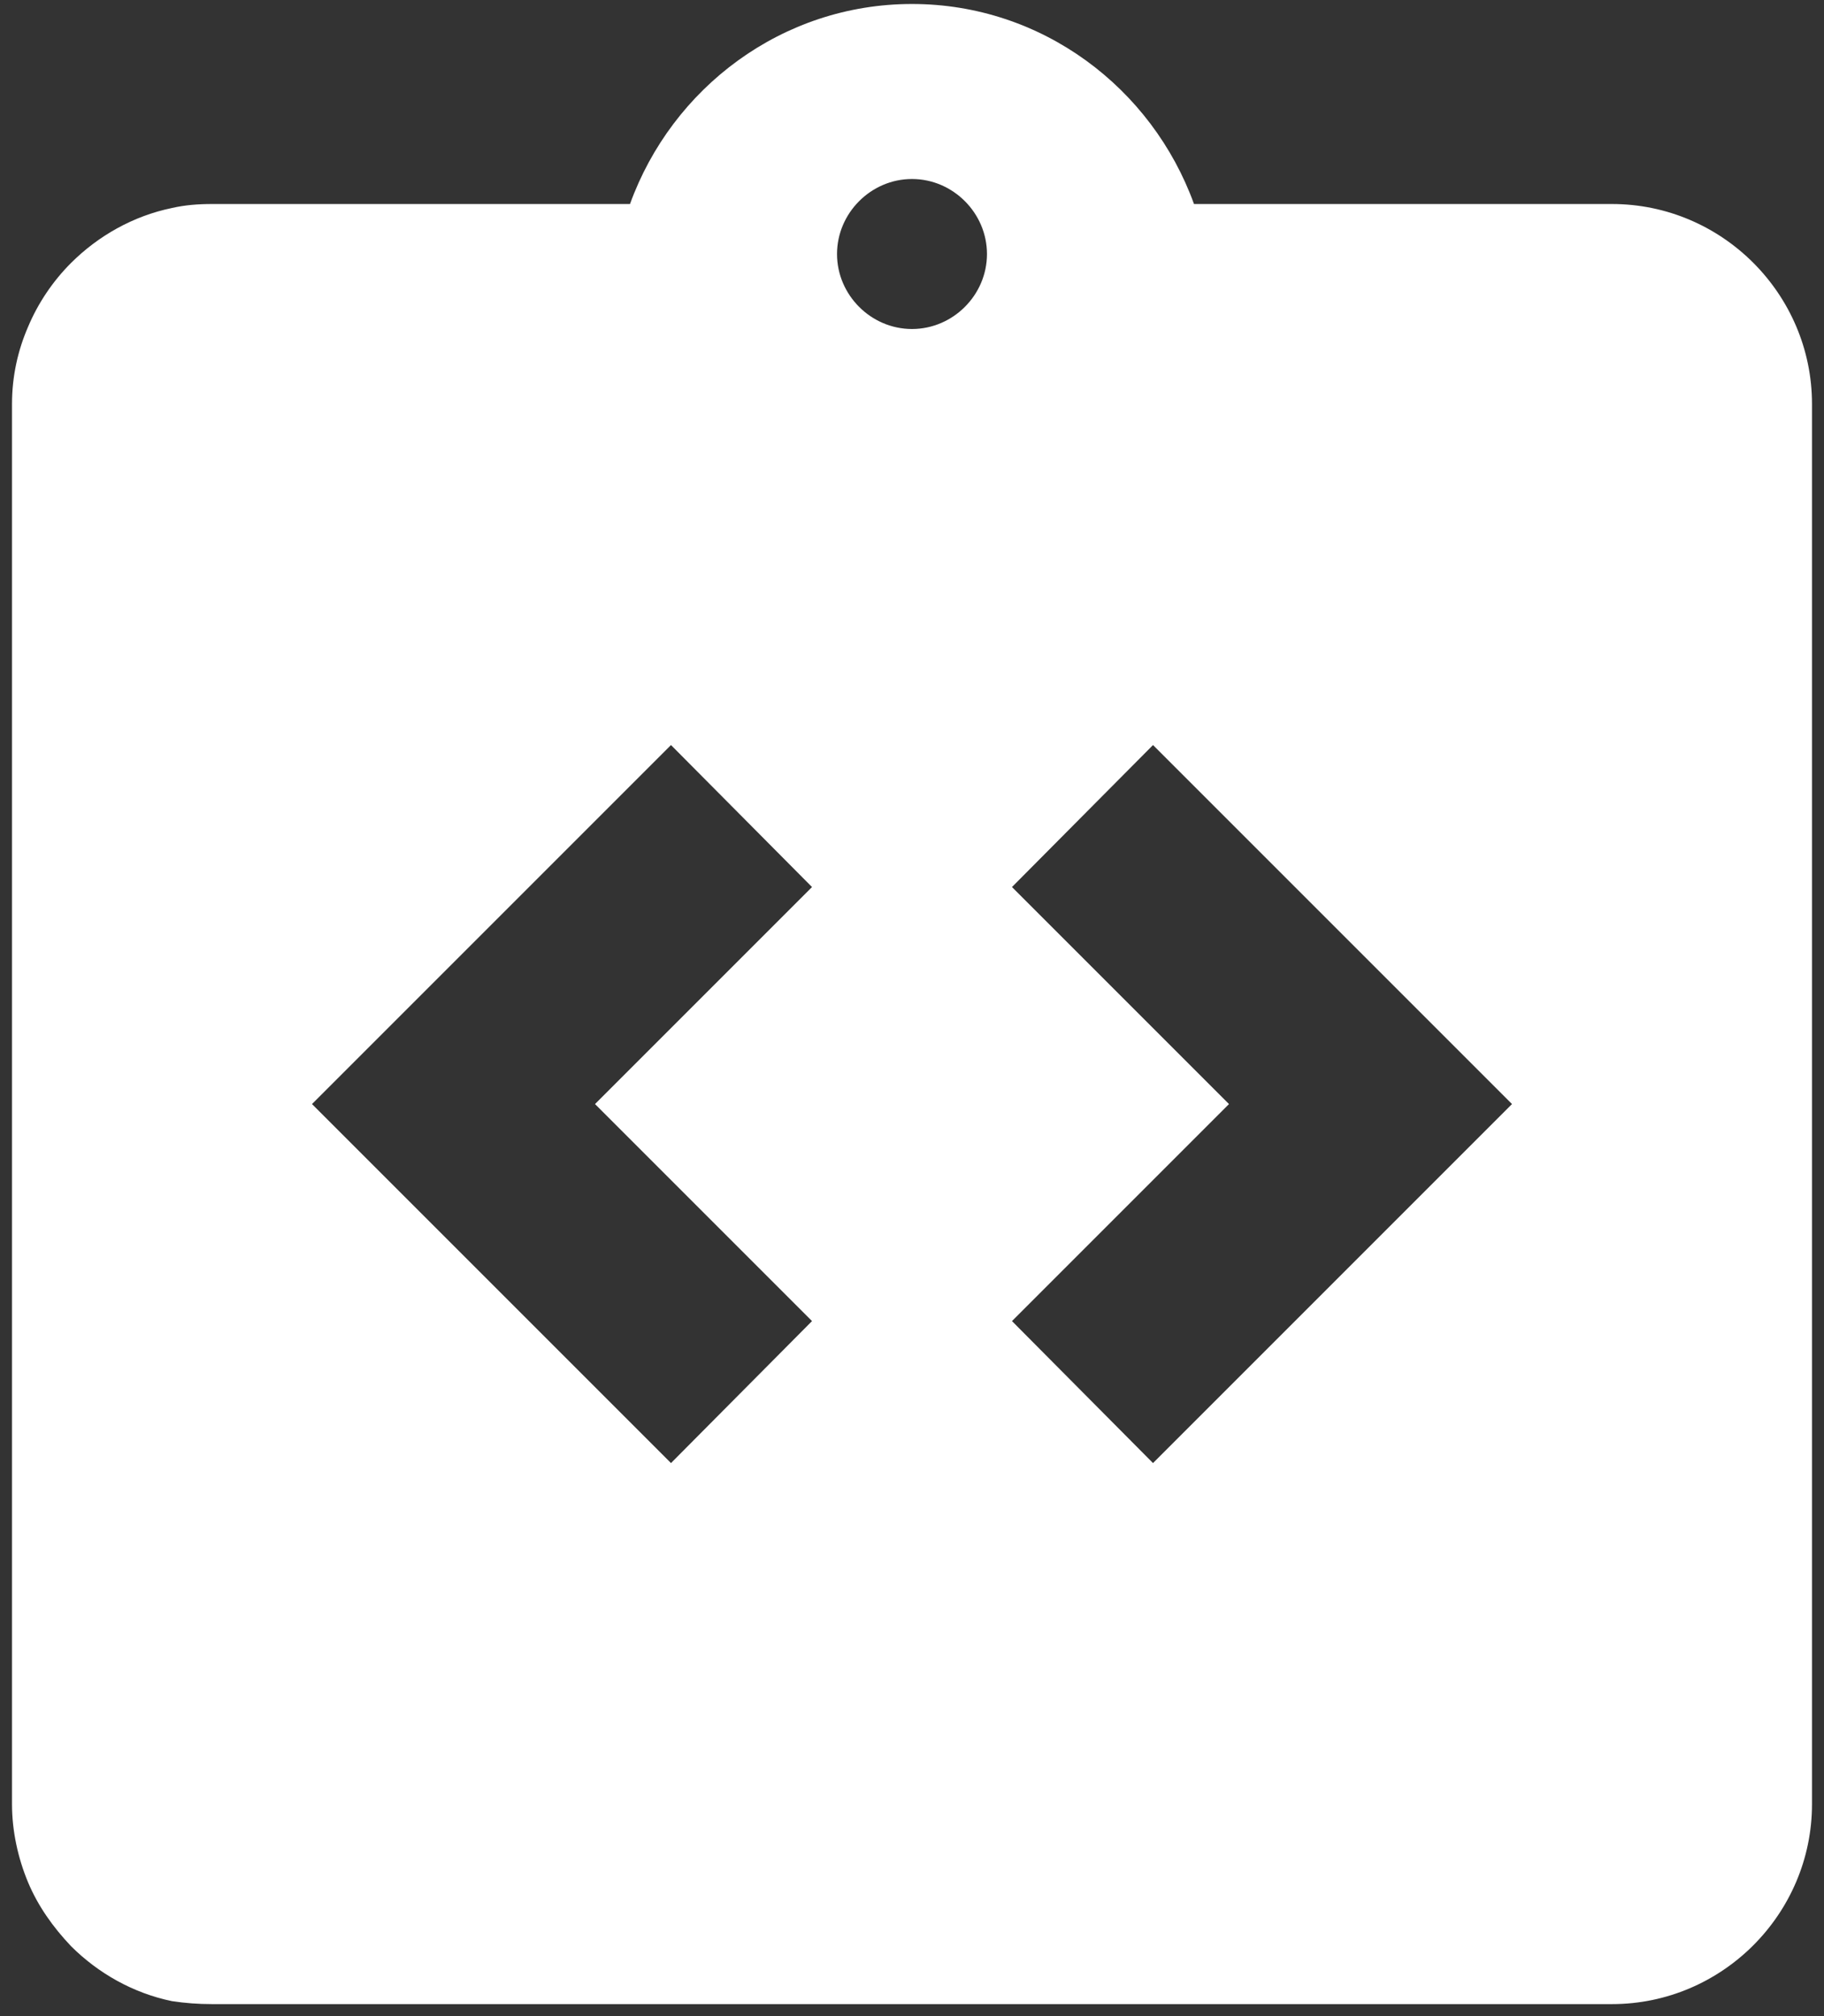 <svg width="38" height="42" viewBox="0 0 38 42" fill="none" xmlns="http://www.w3.org/2000/svg">
<rect x="0" y="0" width="38" height="42" fill="#333333" stroke="none"/>
<path d="M33.583 4.25H24.875C24 1.833 21.708 0.083 19 0.083C16.292 0.083 14 1.833 13.125 4.25H4.417C4.125 4.25 3.854 4.271 3.583 4.333C2.771 4.5 2.042 4.917 1.479 5.479C1.104 5.854 0.792 6.313 0.583 6.813C0.375 7.292 0.25 7.833 0.25 8.417V37.584C0.25 38.146 0.375 38.709 0.583 39.209C0.792 39.709 1.104 40.146 1.479 40.542C2.042 41.104 2.771 41.521 3.583 41.688C3.854 41.729 4.125 41.75 4.417 41.75H33.583C35.875 41.75 37.75 39.875 37.75 37.584V8.417C37.75 6.125 35.875 4.25 33.583 4.25ZM16.917 27.521L13.979 30.479L6.5 23L13.979 15.521L16.917 18.479L12.396 23L16.917 27.521ZM19 6.854C18.146 6.854 17.438 6.146 17.438 5.292C17.438 4.438 18.146 3.729 19 3.729C19.854 3.729 20.562 4.438 20.562 5.292C20.562 6.146 19.854 6.854 19 6.854ZM24.021 30.479L21.083 27.521L25.604 23L21.083 18.479L24.021 15.521L31.5 23L24.021 30.479Z" fill="white"/>
</svg>
